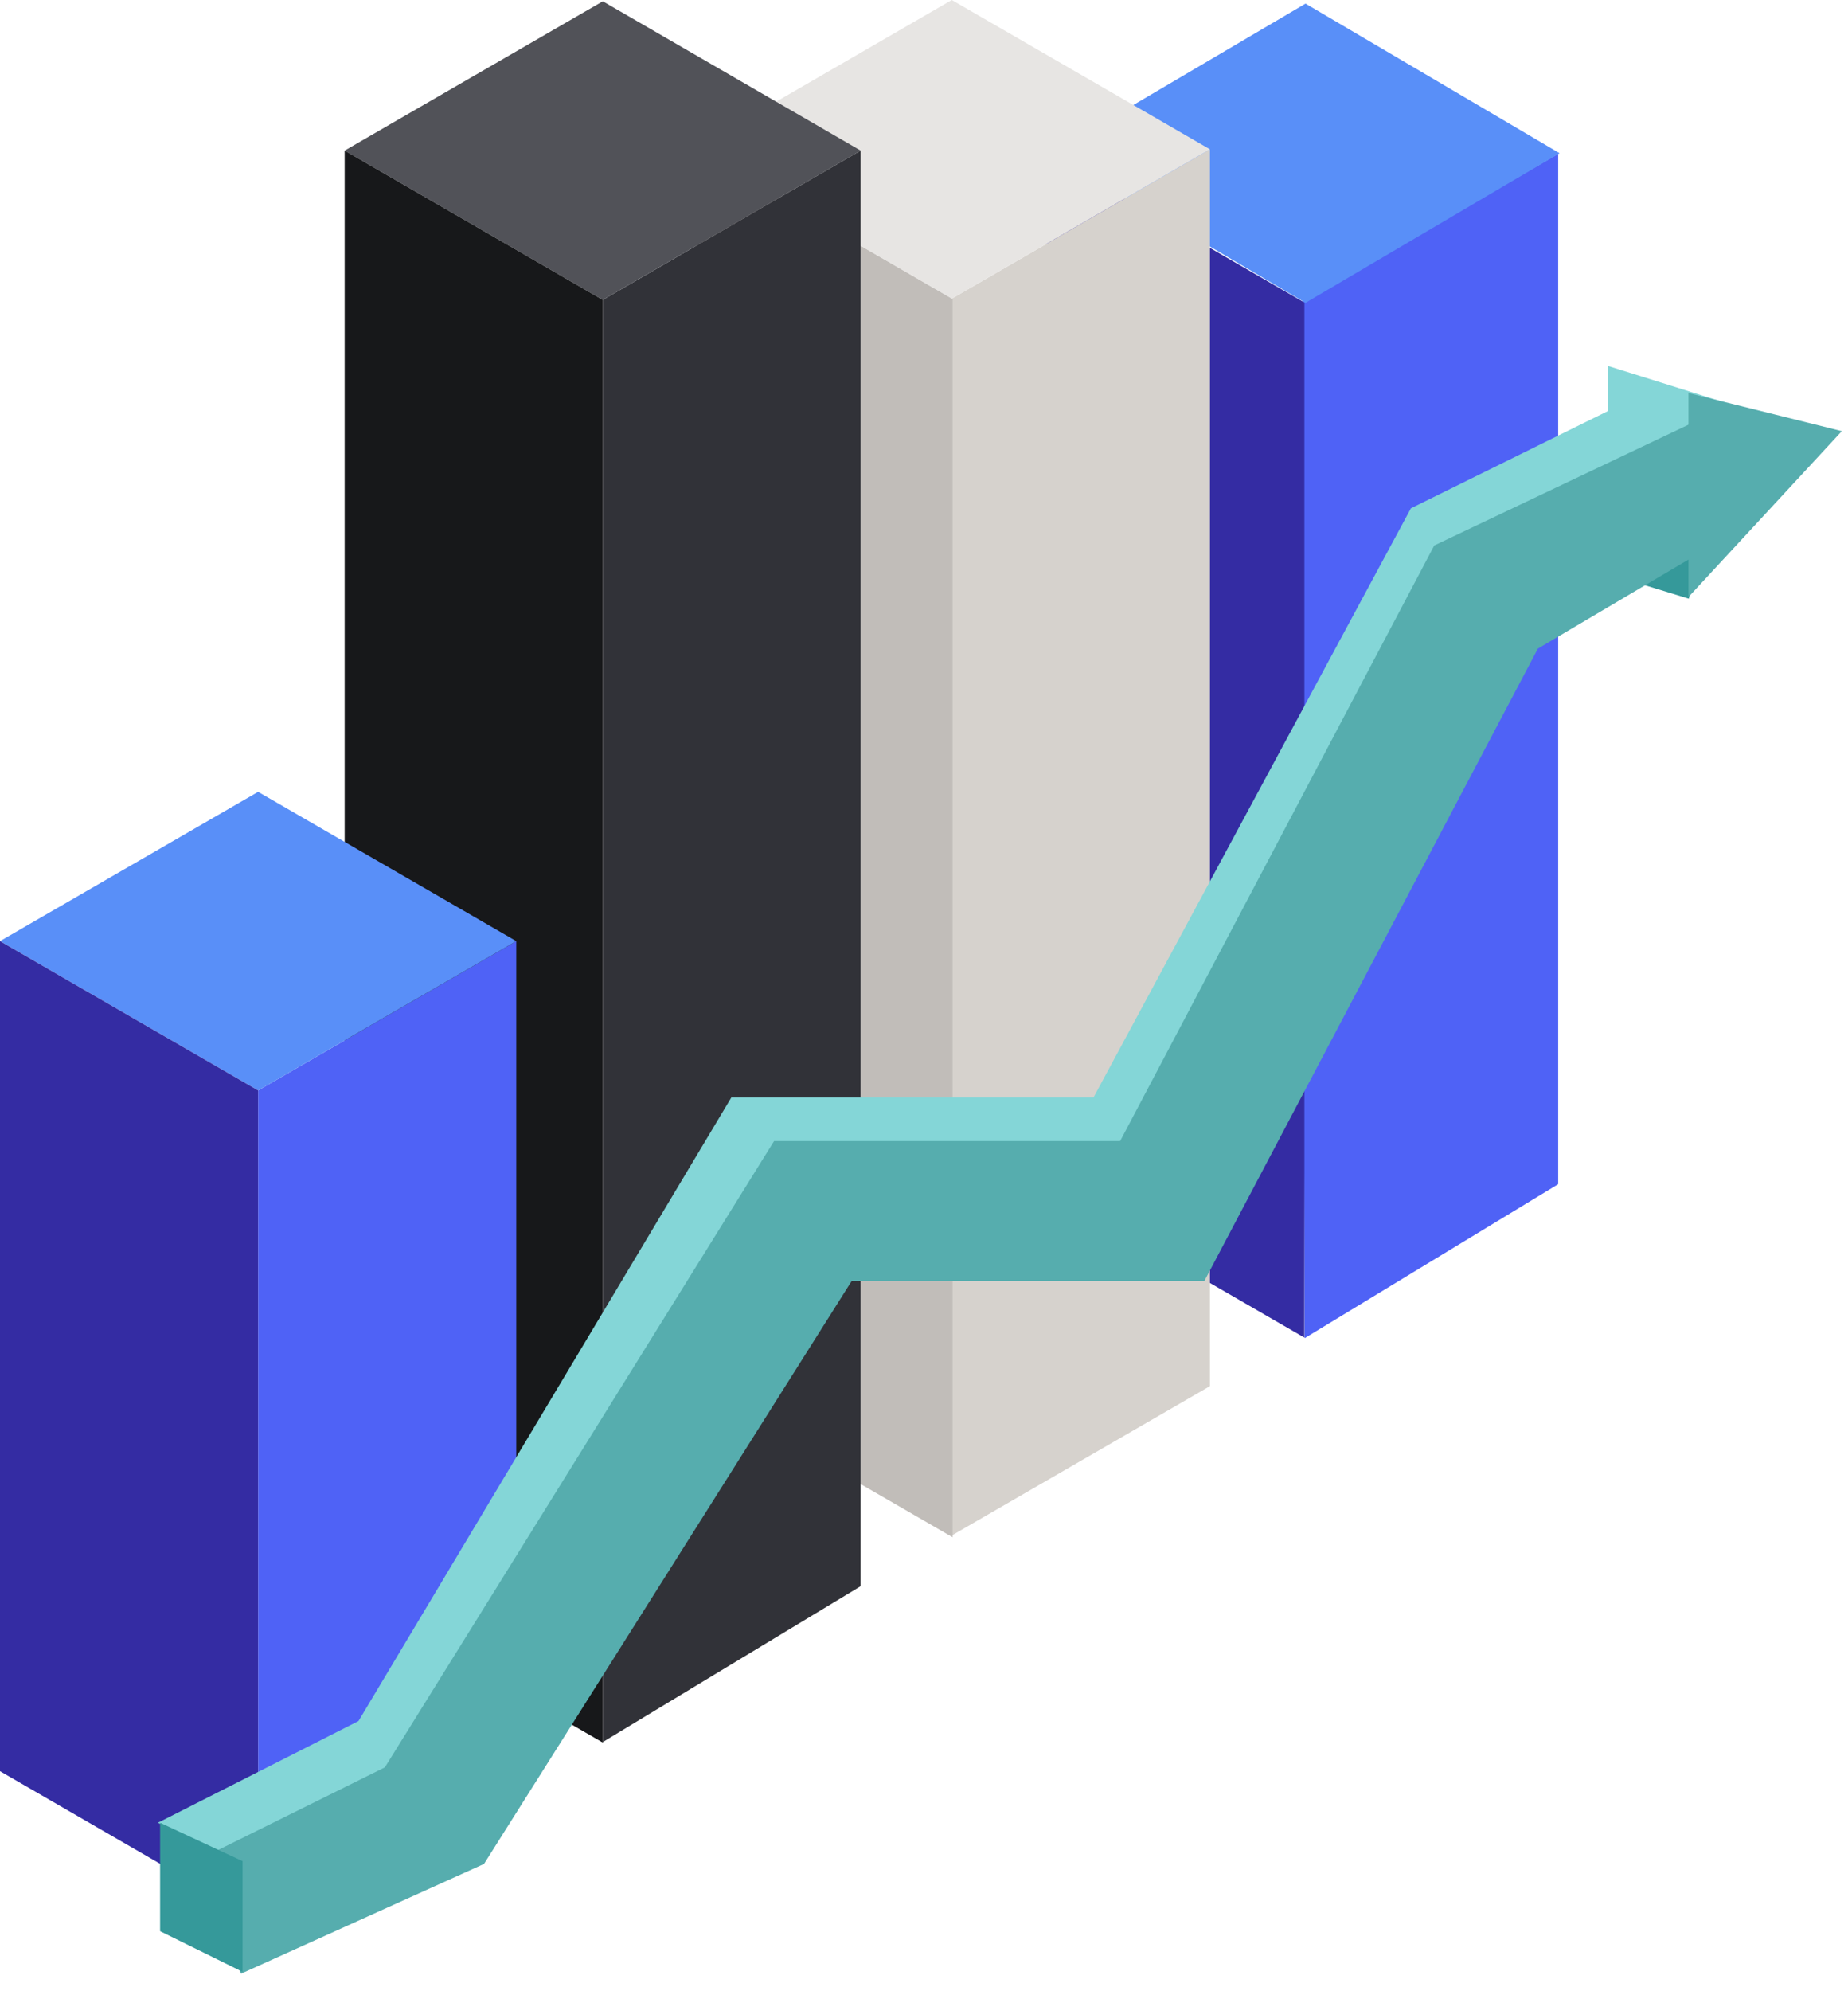 <svg viewBox="0 0 482 519" xmlns="http://www.w3.org/2000/svg" xmlns:xlink="http://www.w3.org/1999/xlink" width="482" height="519" fill="none">
	<rect id="5eb420490d0c5f30afda64fe_blocks3 1" width="482" height="519" x="0" y="0" fill="rgb(255,255,255)" fill-opacity="0" />
	<path id="Vector" d="M340.294 348.828L406.409 308.695L406.409 40.086L339.085 79.006L340.294 348.828Z" fill="rgb(79,98,246)" fill-rule="nonzero" />
	<path id="Vector" d="M340.212 348.69L272.888 309.77L272.888 39.94L340.212 78.859L340.212 348.69Z" fill="rgb(52,44,163)" fill-rule="nonzero" />
	<path id="Vector" d="M274.253 39.939L340.509 78.938L406.767 39.939L340.509 0.939L274.253 39.939Z" fill="rgb(89,143.06,248)" fill-rule="nonzero" />
	<path id="Vector" d="M248.25 400.268L315.576 361.348L315.576 38.919L248.25 77.839L248.25 400.268Z" fill="rgb(214,210,205)" fill-rule="nonzero" />
	<path id="Vector" d="M248.45 400.729L181.124 361.811L181.124 38.984L248.45 77.904L248.45 400.729Z" fill="rgb(193,189,185)" fill-rule="nonzero" />
	<path id="Vector" d="M180.99 38.92L248.247 77.839L315.571 38.92L248.247 0L180.99 38.92Z" fill="rgb(231,229,227)" fill-rule="nonzero" />
	<path id="Vector" d="M157.218 454.125L224.475 413.492L224.475 39.257L157.218 78.177L157.218 454.125Z" fill="rgb(49,50,56)" fill-rule="nonzero" />
	<path id="Vector" d="M89.896 39.258L157.222 78.177L224.478 39.258L157.222 0.338L89.896 39.258Z" fill="rgb(81,82,88)" fill-rule="nonzero" />
	<path id="Vector" d="M157.222 454.258L89.896 415.338L89.896 39.257L157.222 78.177L157.222 454.258Z" fill="rgb(23,24,26)" fill-rule="nonzero" />
	<path id="Vector" d="M67.328 502.483L134.654 463.563L134.654 245.338L67.328 284.258L67.328 502.483Z" fill="rgb(79,98,246)" fill-rule="nonzero" />
	<path id="Vector" d="M0 245.338L67.325 284.258L134.651 245.338L67.325 206.418L0 245.338Z" fill="rgb(89,143.06,248)" fill-rule="nonzero" />
	<path id="Vector" d="M67.325 500.638L0 461.718L0 245.338L67.325 284.258L67.325 500.638Z" fill="rgb(52,44,163)" fill-rule="nonzero" />
	<path id="Vector" d="M93.503 448.648L41.173 475.162L65.164 486.923L119.063 459.086L219.636 308.472L305.762 303.005L406.336 137.478L475.827 113.05L419.363 95.386L419.363 107.162L367.996 132.507L285.203 286.103L190.743 286.103L93.503 448.648Z" fill="rgb(132,214,215)" fill-rule="nonzero" />
	<path id="Vector" d="M440.477 156.065L443.811 142.147L446.589 130.714L419.363 149.603L440.477 156.065Z" fill="rgb(53,153,154)" fill-rule="nonzero" />
	<path id="Vector" d="M401.113 169.081L457.154 135.968L443.075 109.438L374.088 142.195L292.16 297.458L201.895 297.458L100.38 460.718L49.558 485.9L62.87 514.508L126.238 485.9L222.134 333.937L314.123 333.937L401.113 169.081Z" fill="rgb(86,173,174)" fill-rule="evenodd" />
	<path id="Vector" d="M440.387 155.639L440.387 102.451L480.395 112.393L440.387 155.639Z" fill="rgb(86,173,174)" fill-rule="nonzero" />
	<path id="Vector" d="M63.269 485.172L41.758 475.162L41.758 503.424L63.269 514.026L63.269 485.172Z" fill="rgb(53,153,154)" fill-rule="nonzero" />
</svg>
